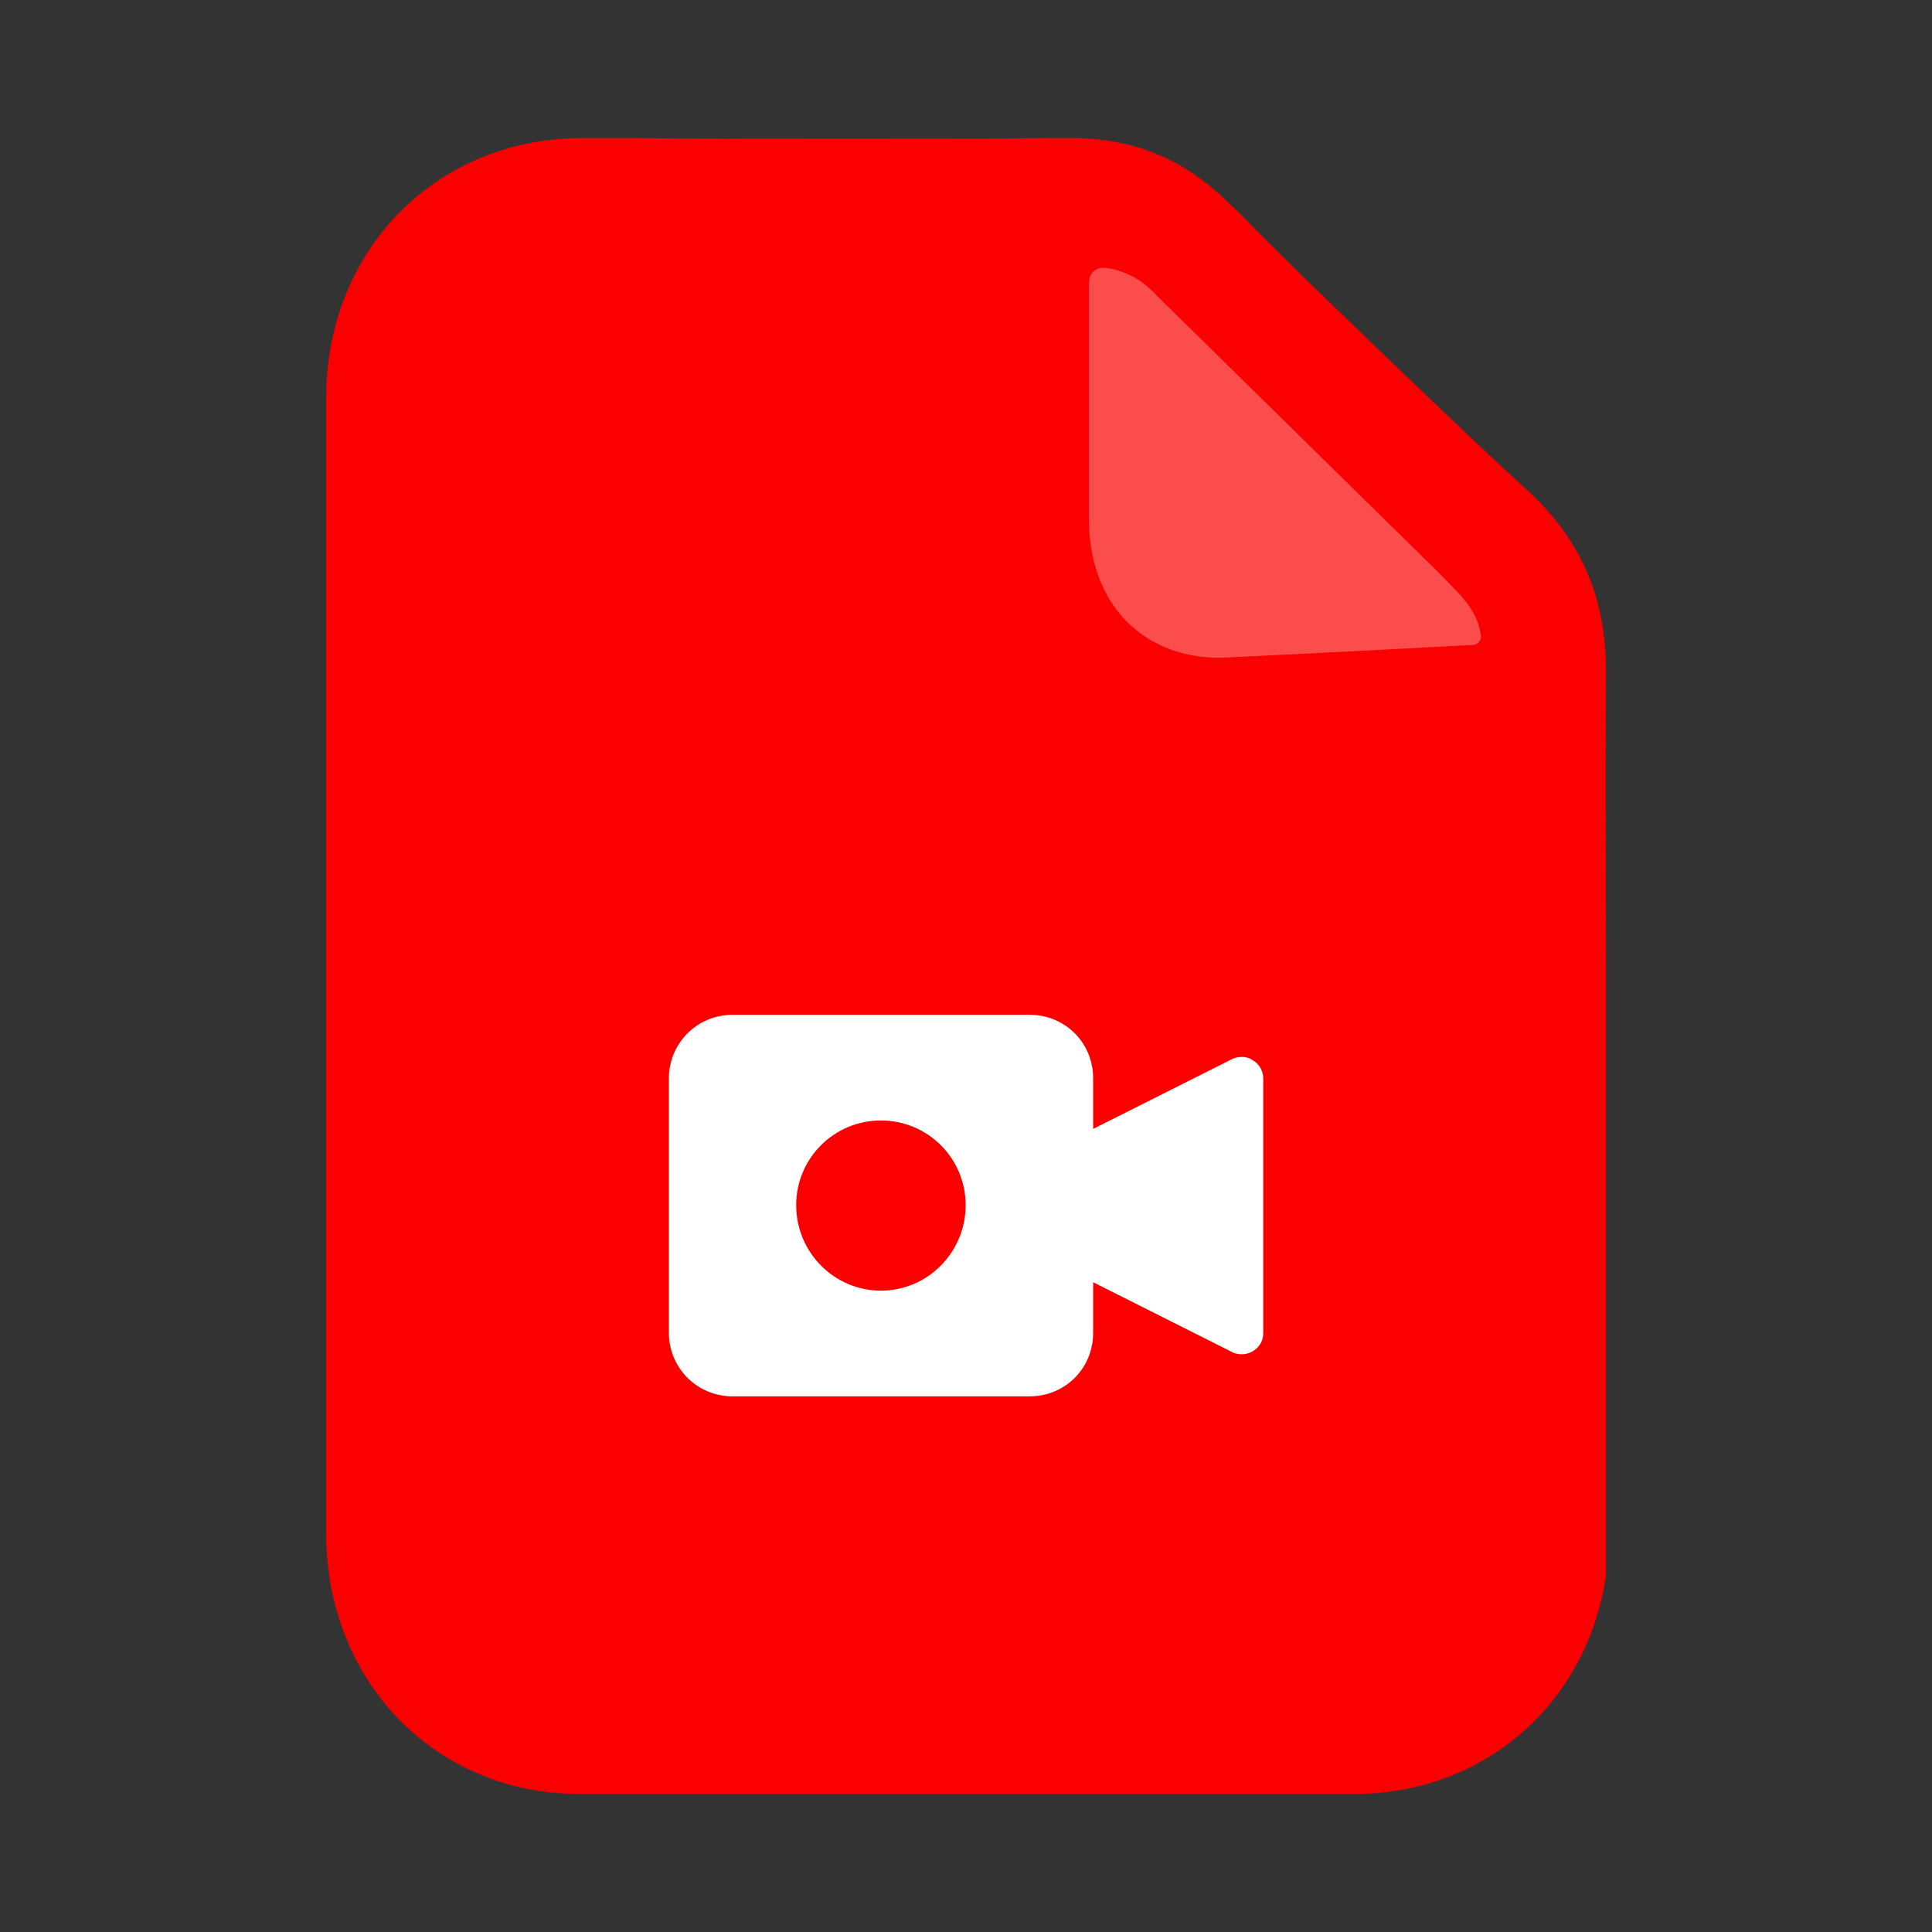 <svg width="100%" height="100%" viewBox="0 0 28 28" fill="none" xmlns="http://www.w3.org/2000/svg">
<rect x="0" y="0" width="28" height="28" fill="#333333" stroke="none"/>
<path d="M4.725 5.78V22.21C4.725 23.96 5.765 25.4 7.365 25.86C7.695 25.95 8.035 26 8.415 26H19.705C21.575 25.96 23.015 24.64 23.275 22.83C23.275 22.83 23.275 22.83 23.275 22.82V14.47C23.275 12.89 23.265 11.31 23.275 9.73C23.275 9.53 23.265 9.34 23.235 9.16V9.13C23.125 8.37 22.785 7.72 22.185 7.15C21.765 6.77 21.355 6.38 20.945 5.99C20.535 5.6 20.125 5.21 19.725 4.82C19.445 4.55 19.175 4.29 18.905 4.03C18.605 3.73 18.305 3.44 18.015 3.14C17.955 3.08 17.895 3.02 17.835 2.97C17.165 2.29 16.415 2 15.505 2H15.235C14.395 2.01 13.465 2.01 12.505 2.01H12.015C11.055 2.01 10.075 2.01 9.145 2H8.405C6.305 2.02 4.725 3.63 4.725 5.78Z" fill="#FA0000"/>
<path opacity="0.302" d="M17.842 9.526C18.442 9.496 19.052 9.466 19.662 9.436C20.222 9.406 20.792 9.376 21.352 9.346C21.422 9.346 21.472 9.276 21.462 9.206C21.422 8.906 21.242 8.696 21.042 8.496C20.862 8.306 20.672 8.126 20.492 7.946C19.562 7.036 18.632 6.116 17.692 5.196C17.452 4.956 17.212 4.726 16.972 4.486C16.882 4.396 16.792 4.316 16.712 4.226C16.512 4.036 16.302 3.926 16.052 3.886C15.902 3.856 15.782 3.946 15.782 4.096V7.526C15.782 8.486 16.262 9.186 17.032 9.436C17.272 9.516 17.542 9.546 17.842 9.526Z" fill="white"/>
<path d="M18.156 15.366C18.075 15.305 17.953 15.305 17.862 15.346L15.843 16.361V15.63C15.843 15.112 15.437 14.707 14.92 14.707H10.617C10.11 14.707 9.694 15.113 9.694 15.63V19.314C9.694 19.832 10.11 20.237 10.617 20.237H14.92C15.438 20.237 15.843 19.831 15.843 19.314V18.583L17.862 19.598C18.014 19.669 18.197 19.608 18.278 19.456C18.298 19.415 18.308 19.365 18.308 19.314V15.63C18.308 15.519 18.247 15.417 18.156 15.366ZM12.767 18.705C12.087 18.705 11.539 18.147 11.539 17.467C11.539 16.787 12.087 16.239 12.767 16.239C13.447 16.239 13.995 16.787 13.995 17.467C13.995 18.147 13.447 18.705 12.767 18.705Z" fill="white"/>
</svg>
